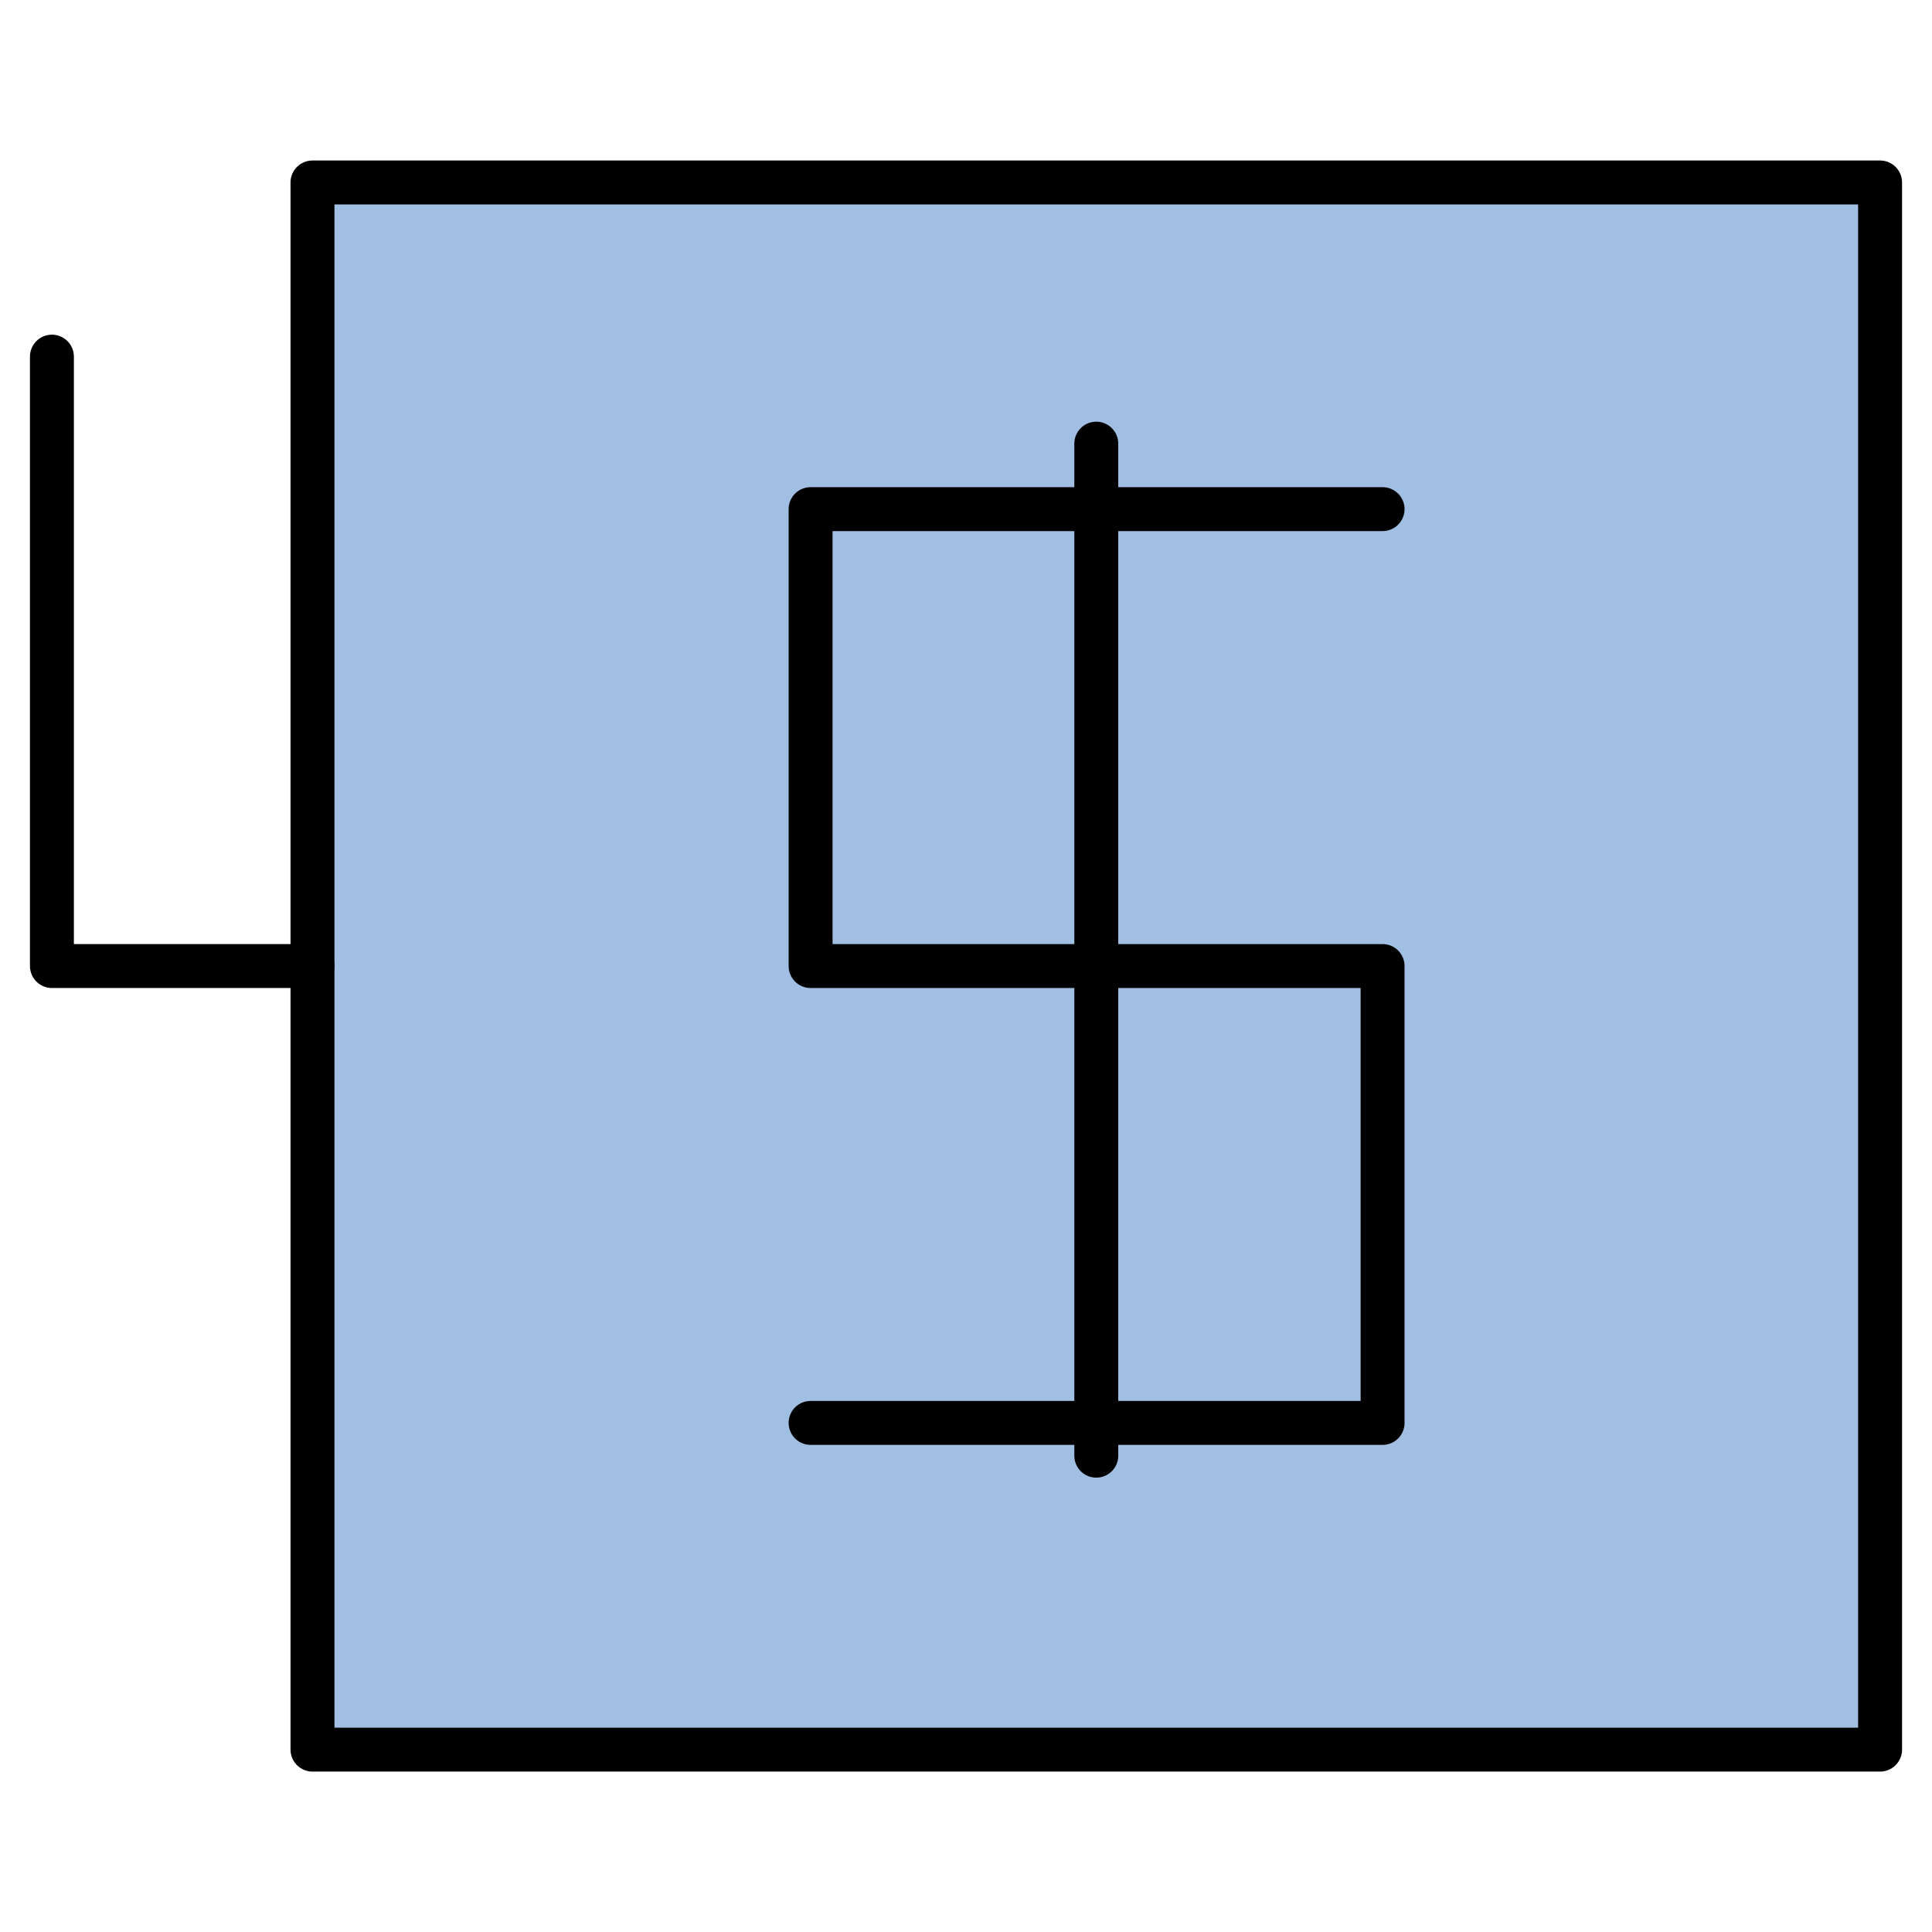 <?xml version="1.0" encoding="utf-8"?>
<!-- Generator: Adobe Illustrator 15.0.0, SVG Export Plug-In . SVG Version: 6.00 Build 0)  -->
<!DOCTYPE svg PUBLIC "-//W3C//DTD SVG 1.1//EN" "http://www.w3.org/Graphics/SVG/1.1/DTD/svg11.dtd">
<svg version="1.1" id="_x30_" xmlns:agg="http://www.example.com"
	 xmlns="http://www.w3.org/2000/svg" preserveAspectRatio="none"   x="0px" y="0px" 
	  viewBox="0 0 43.984 43.986" enable-background="new 0 0 43.984 43.986" xml:space="preserve">

	 <agg:params>
	<agg:param type="C" name="color" description="Color" cssAttributes="fill" classes="color"/>
	<agg:param type="C" name="strokeColor" description="Stroke Color" cssAttributes="stroke" classes="color,stroked"/>
</agg:params>

<style type="text/css" >
   <![CDATA[

	.color,.stroked{
		stroke-width:1;
		stroke-linecap:round;
		stroke-linejoin:round;
		stroke: #000000;
	}
	
	.color {
		fill:   #A1BFE2;

	}
	
	.stroked {
		fill:none;
	}

      ]]>
</style>	

<polygon class="color" points="7.114,4.154 42.802,4.154 42.802,39.832 7.114,39.832 7.114,4.154 	"/>
<polyline fill="none" class="stroked" points="18.454,32.394 31.476,32.394 31.476,21.993 18.454,21.993 18.454,11.591 31.476,11.591 	"/>
<line fill="none" class="stroked" x1="24.958" y1="33.14" x2="24.958" y2="10.1"/>
<polyline fill="none" class="stroked" points="7.114,21.993 1.182,21.993 1.182,8.119 	"/>

</svg>
